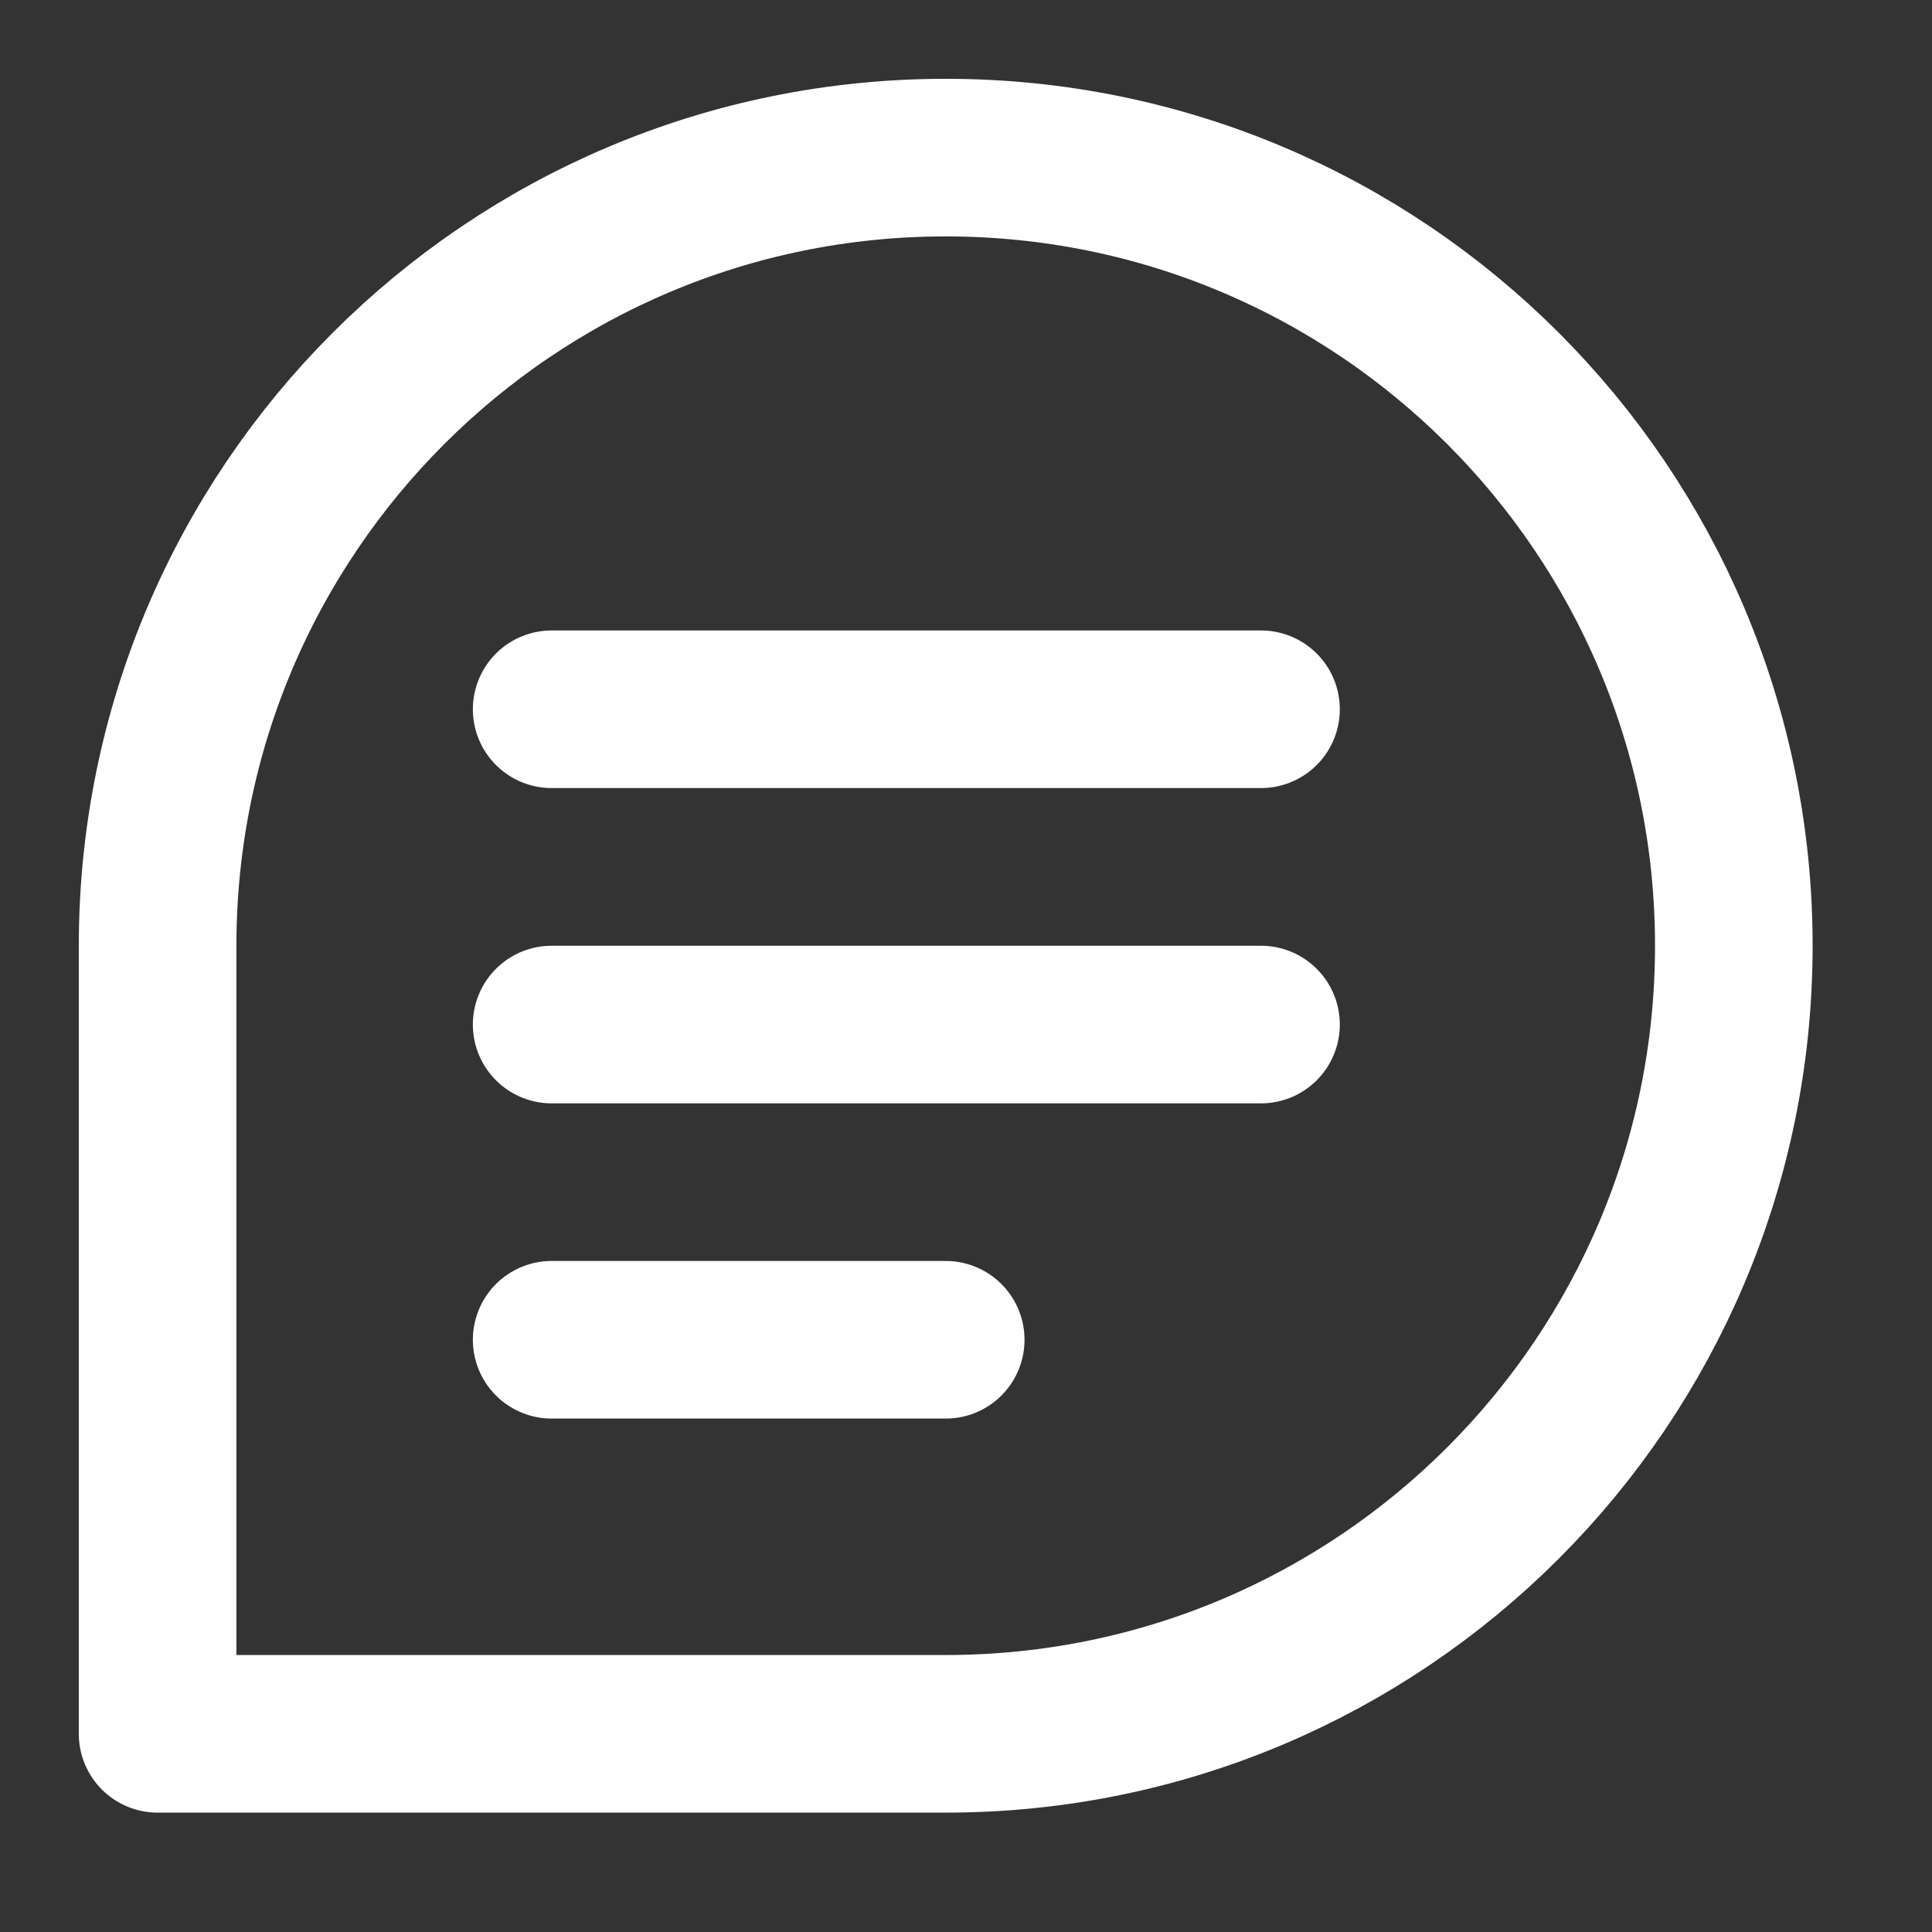 <svg width="26" height="26" viewBox="0 0 26 26" fill="none" xmlns="http://www.w3.org/2000/svg">
<rect x="0" y="0" width="26" height="26" fill="#333333" stroke="none"/>
<path d="M7.424 9.545H16.97M7.424 13.788H16.97M7.424 18.03H12.727M23.333 12.727C23.333 18.585 18.585 23.333 12.727 23.333H2.121V12.727C2.121 6.869 6.87 2.121 12.727 2.121C18.585 2.121 23.333 6.869 23.333 12.727Z" stroke="white" stroke-width="2.121" stroke-linecap="round" stroke-linejoin="round"/>
</svg>
